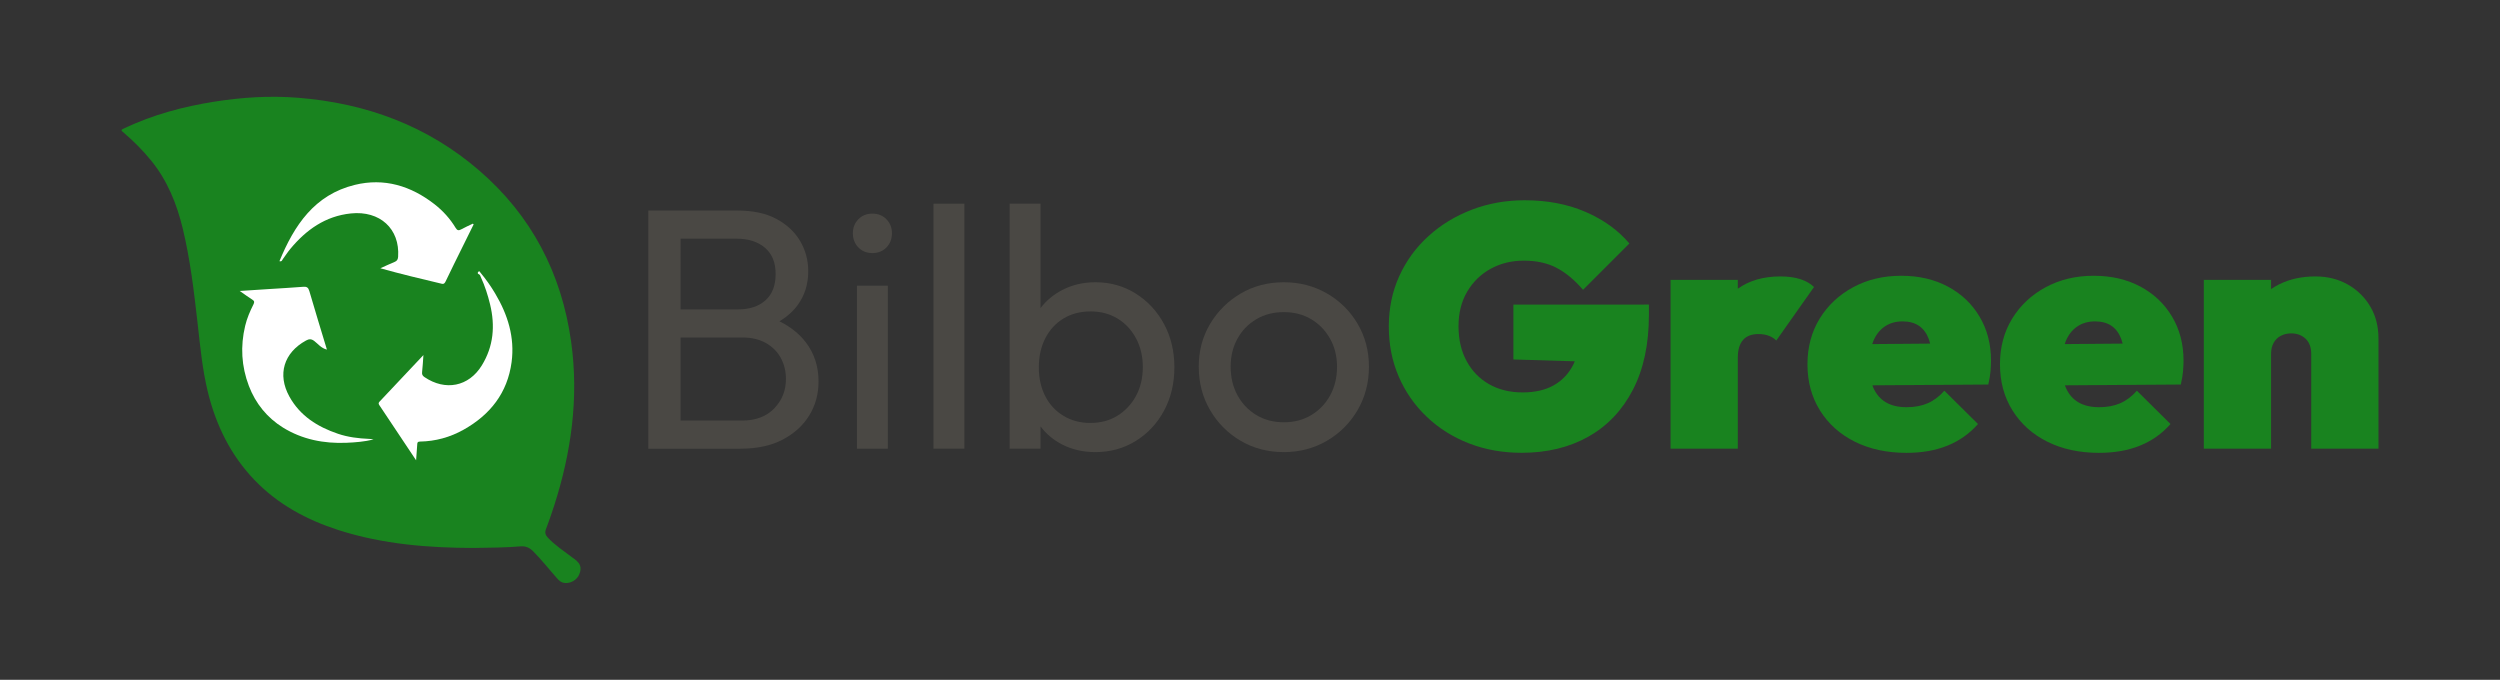 <?xml version="1.0" encoding="utf-8"?>
<!-- Generator: Adobe Illustrator 25.4.1, SVG Export Plug-In . SVG Version: 6.00 Build 0)  -->
<svg version="1.1" id="Capa_1" xmlns="http://www.w3.org/2000/svg" xmlns:xlink="http://www.w3.org/1999/xlink" x="0px" y="0px"
	 viewBox="0 0 1043.84 283.84" style="enable-background:new 0 0 1043.84 283.84;" xml:space="preserve">
<rect x="0" y="0" width="1043.84" height="283.84" fill="#333333" stroke="none"/>
<style type="text/css">
	.st0{fill:#4A4844;}
	.st1{fill:#19831F;}
	.st2{fill:#FFFFFF;}
</style>
<g>
	<g>
		<path class="st0" d="M325.45,134.17c3.15-1.91,5.71-4.19,7.65-6.86c2.91-4.01,4.37-8.69,4.37-14.04c0-4.58-1.12-8.79-3.37-12.61
			c-2.25-3.82-5.54-6.9-9.89-9.24c-4.35-2.34-9.77-3.51-16.26-3.51h-23.78h-4.44h-9.03v99.44h9.03h4.44h24.93
			c6.97,0,12.87-1.26,17.7-3.8c4.82-2.53,8.52-5.9,11.1-10.1c2.58-4.2,3.87-8.93,3.87-14.18c0-6.3-1.79-11.77-5.37-16.41
			C333.61,139.25,329.95,136.36,325.45,134.17z M307.67,99.66c4.87,0,8.79,1.27,11.75,3.8c2.96,2.53,4.44,6.19,4.44,10.96
			c0,4.78-1.41,8.43-4.23,10.96c-2.82,2.53-6.62,3.8-11.39,3.8h-24.07V99.66H307.67z M323.29,170.51
			c-3.25,3.39-7.74,5.09-13.47,5.09h-25.65v-34.67h26.08c3.63,0,6.81,0.77,9.53,2.29c2.72,1.53,4.8,3.61,6.23,6.23
			c1.43,2.63,2.15,5.57,2.15,8.81C328.16,163.04,326.53,167.12,323.29,170.51z"/>
		<rect x="357.81" y="119.29" class="st0" width="12.9" height="68.06"/>
		<path class="st0" d="M364.26,89.2c-2.39,0-4.35,0.79-5.87,2.36c-1.53,1.58-2.29,3.51-2.29,5.8c0,2.39,0.76,4.37,2.29,5.95
			c1.53,1.58,3.49,2.36,5.87,2.36c2.39,0,4.35-0.79,5.87-2.36c1.53-1.58,2.29-3.56,2.29-5.95c0-2.29-0.77-4.23-2.29-5.8
			C368.61,89.99,366.65,89.2,364.26,89.2z"/>
		<rect x="389.76" y="85.04" class="st0" width="12.9" height="102.3"/>
		<path class="st0" d="M474.23,122.58c-5.01-3.15-10.63-4.73-16.84-4.73c-5.06,0-9.67,1.07-13.83,3.22c-3.67,1.9-6.7,4.43-9.1,7.58
			V85.04h-12.9v102.3h12.9v-9.31c2.35,3.14,5.34,5.65,8.96,7.52c4.15,2.15,8.81,3.22,13.97,3.22c6.21,0,11.82-1.55,16.84-4.66
			c5.01-3.1,8.96-7.33,11.82-12.68c2.87-5.35,4.3-11.37,4.3-18.05c0-6.69-1.43-12.7-4.3-18.05
			C483.18,129.99,479.24,125.74,474.23,122.58z M474.3,165.35c-1.91,3.49-4.49,6.23-7.74,8.24c-3.25,2.01-7.02,3.01-11.32,3.01
			c-4.2,0-7.95-1-11.25-3.01s-5.83-4.75-7.59-8.24c-1.77-3.49-2.65-7.47-2.65-11.96c0-4.58,0.91-8.64,2.72-12.18
			c1.81-3.53,4.35-6.28,7.59-8.24c3.25-1.96,7.02-2.94,11.32-2.94c4.2,0,7.93,0.98,11.18,2.94c3.25,1.96,5.83,4.71,7.74,8.24
			c1.91,3.54,2.87,7.55,2.87,12.04C477.16,157.83,476.21,161.87,474.3,165.35z"/>
		<path class="st0" d="M566.85,135.19c-3.15-5.35-7.43-9.58-12.82-12.68c-5.4-3.1-11.39-4.66-17.98-4.66
			c-6.69,0-12.71,1.58-18.05,4.73c-5.35,3.15-9.6,7.38-12.75,12.68s-4.73,11.25-4.73,17.84c0,6.69,1.58,12.73,4.73,18.12
			c3.15,5.4,7.4,9.67,12.75,12.82c5.35,3.15,11.37,4.73,18.05,4.73c6.59,0,12.58-1.58,17.98-4.73c5.39-3.15,9.67-7.43,12.82-12.82
			c3.15-5.4,4.73-11.44,4.73-18.12C571.58,146.51,570,140.54,566.85,135.19z M555.39,165.07c-1.91,3.49-4.54,6.23-7.88,8.24
			c-3.34,2.01-7.16,3.01-11.46,3.01c-4.3,0-8.12-1-11.46-3.01c-3.35-2.01-5.97-4.75-7.88-8.24c-1.91-3.49-2.87-7.47-2.87-11.96
			c0-4.39,0.95-8.31,2.87-11.75c1.91-3.44,4.54-6.14,7.88-8.1c3.34-1.96,7.16-2.94,11.46-2.94c4.3,0,8.1,0.98,11.39,2.94
			c3.3,1.96,5.92,4.66,7.88,8.1c1.96,3.44,2.94,7.36,2.94,11.75C558.26,157.59,557.3,161.58,555.39,165.07z"/>
	</g>
	<g>
		<path class="st1" d="M631.9,150.09l25.63,0.77c-0.2,0.47-0.41,0.93-0.63,1.38c-1.86,3.73-4.56,6.59-8.09,8.6
			c-3.54,2.01-7.88,3.01-13.04,3.01c-5.35,0-10.03-1.15-14.04-3.44c-4.01-2.29-7.14-5.52-9.38-9.67c-2.25-4.15-3.37-9-3.37-14.54
			c0-5.54,1.22-10.36,3.65-14.47c2.44-4.11,5.71-7.28,9.82-9.53c4.11-2.24,8.69-3.37,13.75-3.37c5.35,0,9.93,1,13.75,3.01
			c3.82,2.01,7.5,5.06,11.03,9.17l19.34-19.34c-4.68-5.54-10.77-9.93-18.27-13.18c-7.5-3.25-15.98-4.87-25.43-4.87
			c-7.83,0-15.19,1.31-22.07,3.94c-6.88,2.63-12.92,6.3-18.12,11.03c-5.21,4.73-9.27,10.29-12.18,16.69
			c-2.91,6.4-4.37,13.42-4.37,21.06c0,7.55,1.38,14.52,4.15,20.92c2.77,6.4,6.66,11.99,11.68,16.76c5.01,4.78,10.89,8.48,17.62,11.1
			s14.06,3.94,21.99,3.94c10.6,0,19.89-2.24,27.87-6.73c7.97-4.49,14.18-11.03,18.63-19.63s6.66-19.01,6.66-31.23v-4.3H631.9V150.09
			z"/>
		<path class="st1" d="M751.75,116.57c-2.34-0.76-5.14-1.15-8.38-1.15c-7.09,0-13,1.72-17.77,5.13v-3.7h-28.08v70.49h28.08v-38.11
			c0-3.15,0.72-5.56,2.15-7.24c1.43-1.67,3.58-2.51,6.45-2.51c1.72,0,3.22,0.26,4.51,0.79c1.29,0.53,2.27,1.17,2.94,1.93
			l15.76-22.35C755.98,118.43,754.09,117.33,751.75,116.57z"/>
		<path class="st1" d="M813.29,119.65c-5.64-3.01-12.13-4.51-19.49-4.51c-7.45,0-14.14,1.6-20.06,4.8
			c-5.92,3.2-10.58,7.57-13.97,13.11c-3.39,5.54-5.09,11.89-5.09,19.06c0,7.26,1.74,13.68,5.23,19.27
			c3.49,5.59,8.33,9.94,14.54,13.04c6.21,3.1,13.42,4.66,21.63,4.66c6.4,0,12.08-1,17.05-3.01c4.96-2.01,9.22-5.01,12.75-9.03
			l-14.04-13.9c-2.1,2.39-4.42,4.13-6.95,5.23c-2.53,1.1-5.47,1.65-8.81,1.65c-3.44,0-6.3-0.67-8.6-2.01
			c-2.29-1.34-4.04-3.32-5.23-5.95c-0.17-0.38-0.33-0.77-0.47-1.18l48.4-0.33c0.48-2.1,0.79-3.94,0.93-5.52s0.21-3.08,0.21-4.51
			c0-6.88-1.6-12.99-4.8-18.34C823.34,126.83,818.93,122.66,813.29,119.65z M786.93,136.34c2.1-1.43,4.58-2.15,7.45-2.15
			c2.77,0,5.06,0.62,6.88,1.86c1.81,1.24,3.17,3.08,4.08,5.52c0.22,0.59,0.41,1.23,0.58,1.9l-24.19,0.2c0.13-0.39,0.25-0.8,0.4-1.17
			C783.22,139.83,784.83,137.77,786.93,136.34z"/>
		<path class="st1" d="M893.67,119.65c-5.64-3.01-12.13-4.51-19.49-4.51c-7.45,0-14.14,1.6-20.06,4.8
			c-5.92,3.2-10.58,7.57-13.97,13.11c-3.39,5.54-5.09,11.89-5.09,19.06c0,7.26,1.74,13.68,5.23,19.27
			c3.49,5.59,8.33,9.94,14.54,13.04c6.21,3.1,13.42,4.66,21.63,4.66c6.4,0,12.08-1,17.05-3.01c4.96-2.01,9.22-5.01,12.75-9.03
			l-14.04-13.9c-2.1,2.39-4.42,4.13-6.95,5.23c-2.53,1.1-5.47,1.65-8.81,1.65c-3.44,0-6.3-0.67-8.6-2.01
			c-2.29-1.34-4.04-3.32-5.23-5.95c-0.17-0.38-0.33-0.77-0.47-1.18l48.4-0.33c0.48-2.1,0.79-3.94,0.93-5.52s0.21-3.08,0.21-4.51
			c0-6.88-1.6-12.99-4.8-18.34C903.72,126.83,899.3,122.66,893.67,119.65z M867.3,136.34c2.1-1.43,4.58-2.15,7.45-2.15
			c2.77,0,5.06,0.62,6.88,1.86c1.81,1.24,3.17,3.08,4.08,5.52c0.22,0.59,0.41,1.23,0.58,1.9l-24.19,0.2c0.13-0.39,0.25-0.8,0.4-1.17
			C863.6,139.83,865.2,137.77,867.3,136.34z"/>
		<path class="st1" d="M989.66,127.96c-2.29-3.87-5.42-6.92-9.38-9.17c-3.96-2.24-8.48-3.37-13.54-3.37c-5.64,0-10.67,1.1-15.12,3.3
			c-1.19,0.59-2.31,1.26-3.37,1.98v-3.85h-28.08v70.49h28.08V147.8c0-1.81,0.36-3.37,1.08-4.66c0.72-1.29,1.72-2.27,3.01-2.94
			c1.29-0.67,2.74-1,4.37-1c2.39,0,4.37,0.74,5.95,2.22c1.58,1.48,2.36,3.61,2.36,6.38v39.54h28.08v-45.99
			C993.1,136.29,991.96,131.83,989.66,127.96z"/>
	</g>
	<g>
		<path class="st1" d="M197.39,228.79c-18.06-0.07-37.37-1.44-56.07-7.47c-13.37-4.31-25.44-10.81-35.24-21.09
			c-9.84-10.33-15.87-22.69-19.26-36.43c-2.37-9.63-3.25-19.48-4.37-29.3c-1.49-13.09-3.03-26.18-6.13-39.02
			c-2.5-10.35-6.42-20.11-13.22-28.44c-3.4-4.17-7.2-8.02-11.31-11.52c-1.46-1.24-1.47-1.23,0.32-2.07
			c11.86-5.57,24.38-8.94,37.26-10.98c11.63-1.85,23.34-2.59,35.1-1.65c28.39,2.27,53.98,11.66,75.69,30.43
			c21.82,18.87,34.32,42.91,38.3,71.38c3.27,23.41,0.09,46.21-7.1,68.56c-1.06,3.3-2.21,6.58-3.43,9.83
			c-0.52,1.39-0.19,2.38,0.75,3.4c3.04,3.28,6.8,5.67,10.31,8.37c0.28,0.22,0.59,0.41,0.88,0.63c2.56,1.93,3.09,3.61,2,6.36
			c-0.93,2.37-3.63,3.92-6.2,3.62c-1.3-0.15-2.16-0.9-2.98-1.82c-3.39-3.8-6.52-7.82-10.12-11.43c-1.49-1.49-3.1-2.2-5.29-2.02
			C211.14,228.65,204.97,228.68,197.39,228.79z"/>
		<g>
			<path class="st2" d="M118.12,108.16c1.05-1.41,1.99-2.91,3.11-4.25c6.63-7.97,14.62-13.68,25.25-14.79
				c12.16-1.27,20.54,6.44,19.75,18.08c-0.08,1.13-0.45,1.76-1.5,2.18c-2,0.81-3.95,1.75-5.92,2.63c8.61,2.43,17.14,4.44,25.66,6.47
				c0.94,0.22,1.28-0.35,1.61-1.02c1.16-2.4,2.31-4.81,3.49-7.2c2.72-5.53,5.46-11.05,8.19-16.57c-0.1-0.11-0.2-0.22-0.31-0.32
				c-1.63,0.79-3.3,1.52-4.89,2.4c-1.08,0.6-1.67,0.44-2.32-0.63c-2.31-3.83-5.28-7.11-8.8-9.86c-9.88-7.69-21-11.1-33.3-8.09
				c-16.85,4.13-25.3,16.9-31.46,31.86C117.7,109.34,117.81,108.58,118.12,108.16z"/>
			<path class="st2" d="M206.74,122.52c-1.8-3.03-3.82-5.91-6.08-8.61c-0.23-0.28-0.45-1-0.98-0.39c-0.32,0.36-0.33,0.78,0.32,1.02
				c0.52,0.19,0.6,0.81,0.81,1.28c1.67,3.6,2.85,7.31,3.8,11.2c2.2,9.05,1.45,17.58-3.41,25.51c-5.48,8.95-15.29,10.81-23.98,4.91
				c-0.8-0.55-1.1-1.08-0.98-2.08c0.26-2.22,0.35-4.45,0.55-7.1c-6.28,6.68-12.28,13.07-18.31,19.43c-0.73,0.77-0.21,1.3,0.17,1.87
				c4.91,7.37,9.82,14.74,15.09,22.63c0.19-2.6,0.36-4.66,0.48-6.71c0.04-0.76,0.19-1.09,1.12-1.11c6.5-0.11,12.62-1.8,18.27-4.98
				c11.09-6.24,18.28-15.35,20-28.19C214.99,140.81,212.01,131.37,206.74,122.52z"/>
			<path class="st2" d="M141.08,181.1c-8.51-2.89-15.79-7.45-20.26-15.54c-5.1-9.23-2.31-18.29,6.94-23.37
				c1.31-0.72,2.23-0.74,3.47,0.2c1.59,1.2,2.82,2.98,5.27,3.58c-2.53-8.37-5-16.38-7.34-24.44c-0.44-1.51-1.08-1.9-2.57-1.78
				c-4.73,0.38-9.48,0.63-14.22,0.94c-3.92,0.25-7.83,0.51-12.27,0.8c2.03,1.41,3.57,2.57,5.21,3.59c0.93,0.57,1,1.05,0.52,2.01
				c-1.44,2.86-2.7,5.77-3.46,8.94c-2.05,8.57-1.57,16.92,1.55,25.12c2.8,7.35,7.65,13.28,14.2,17.35
				c8.02,4.98,17.09,6.78,26.54,6.38c3.81-0.16,7.6-0.47,11.31-1.39c-0.64-0.15-1.27-0.22-1.9-0.24
				C149.67,183.06,145.3,182.54,141.08,181.1z"/>
		</g>
	</g>
</g>
</svg>
